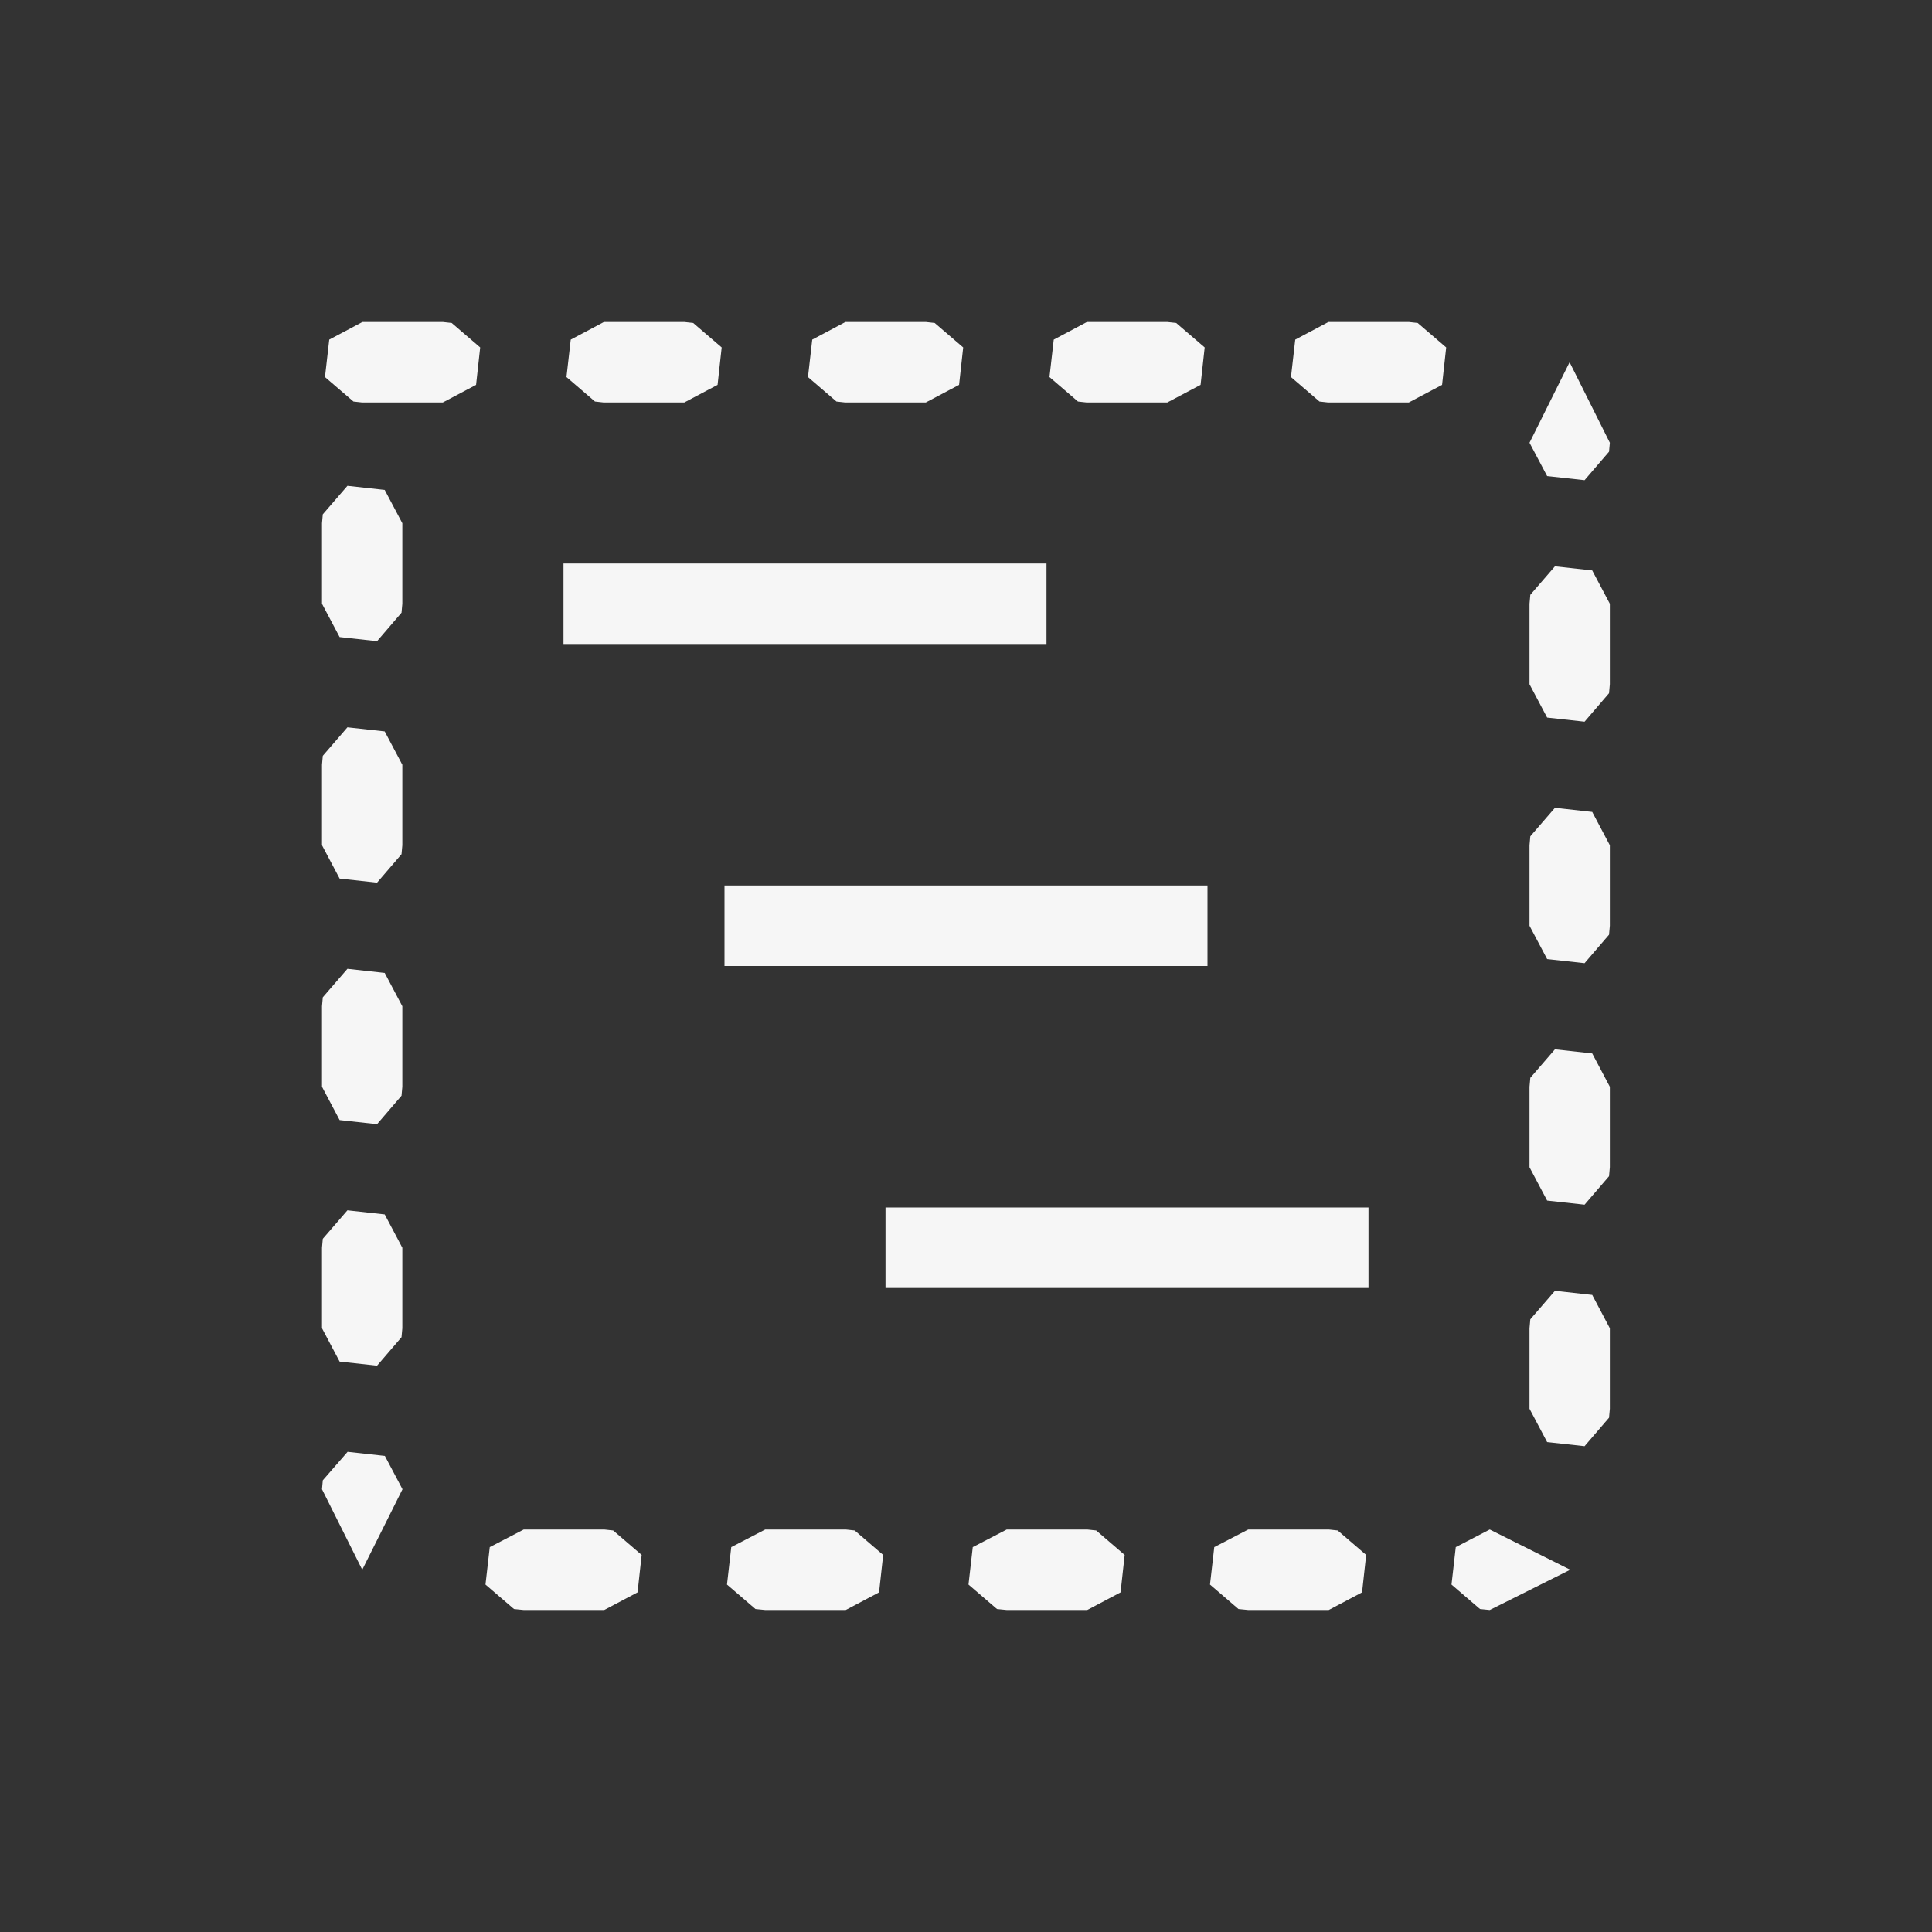 <svg xmlns="http://www.w3.org/2000/svg" width="24" height="24" viewBox="0 0 24 24">
  <rect x="0" y="0" width="24" height="24" fill="#333333" stroke="none"/>
  <g fill="none" fill-rule="evenodd">
    <polygon fill="#F6F6F6" fill-rule="nonzero" points="4.502 4 4.09 4.219 4.037 4.684 4.391 4.988 4.5 5 5.5 5 5.914 4.781 5.965 4.316 5.611 4.012 5.502 4"/>
    <polygon fill="#F6F6F6" fill-rule="nonzero" points="7.502 4 7.09 4.219 7.037 4.684 7.391 4.988 7.5 5 8.5 5 8.914 4.781 8.965 4.316 8.611 4.012 8.502 4"/>
    <polygon fill="#F6F6F6" fill-rule="nonzero" points="10.502 4 10.09 4.219 10.037 4.684 10.391 4.988 10.5 5 11.5 5 11.914 4.781 11.965 4.316 11.611 4.012 11.502 4"/>
    <polygon fill="#F6F6F6" fill-rule="nonzero" points="13.502 4 13.09 4.219 13.037 4.684 13.391 4.988 13.5 5 14.5 5 14.914 4.781 14.965 4.316 14.611 4.012 14.502 4"/>
    <polygon fill="#F6F6F6" fill-rule="nonzero" points="16.502 4 16.09 4.219 16.037 4.684 16.391 4.988 16.5 5 17.5 5 17.914 4.781 17.965 4.316 17.611 4.012 17.502 4"/>
    <polygon fill="#F6F6F6" fill-rule="nonzero" points="19.498 4.5 19 5.5 19.219 5.914 19.684 5.965 19.988 5.611 19.998 5.5"/>
    <polygon fill="#F6F6F6" fill-rule="nonzero" points="4.316 6.035 4.01 6.389 4 6.5 4 7.5 4.219 7.914 4.684 7.965 4.988 7.611 4.998 7.5 4.998 6.5 4.779 6.086"/>
    <polygon fill="#F6F6F6" fill-rule="nonzero" points="7 7 7 8 13 8 13 7"/>
    <polygon fill="#F6F6F6" fill-rule="nonzero" points="19.316 7.035 19.01 7.389 19 7.5 19 8.5 19.219 8.914 19.684 8.965 19.988 8.611 19.998 8.5 19.998 7.5 19.779 7.086"/>
    <polygon fill="#F6F6F6" fill-rule="nonzero" points="4.316 9.035 4.01 9.389 4 9.5 4 10.5 4.219 10.914 4.684 10.965 4.988 10.611 4.998 10.5 4.998 9.5 4.779 9.086"/>
    <polygon fill="#F6F6F6" fill-rule="nonzero" points="19.316 10.035 19.01 10.389 19 10.5 19 11.5 19.219 11.914 19.684 11.965 19.988 11.611 19.998 11.5 19.998 10.5 19.779 10.086"/>
    <polygon fill="#F6F6F6" fill-rule="nonzero" points="9 11 9 12 15 12 15 11"/>
    <polygon fill="#F6F6F6" fill-rule="nonzero" points="4.316 12.035 4.01 12.389 4 12.5 4 13.5 4.219 13.914 4.684 13.965 4.988 13.611 4.998 13.5 4.998 12.5 4.779 12.086"/>
    <polygon fill="#F6F6F6" fill-rule="nonzero" points="19.316 13.035 19.01 13.389 19 13.5 19 14.5 19.219 14.914 19.684 14.965 19.988 14.611 19.998 14.5 19.998 13.5 19.779 13.086"/>
    <polygon fill="#F6F6F6" fill-rule="nonzero" points="11 15 11 16 17 16 17 15"/>
    <polygon fill="#F6F6F6" fill-rule="nonzero" points="4.316 15.035 4.01 15.389 4 15.5 4 16.5 4.219 16.914 4.684 16.965 4.988 16.611 4.998 16.5 4.998 15.5 4.779 15.086"/>
    <polygon fill="#F6F6F6" fill-rule="nonzero" points="19.316 16.035 19.01 16.389 19 16.5 19 17.5 19.219 17.914 19.684 17.965 19.988 17.611 19.998 17.5 19.998 16.5 19.779 16.086"/>
    <polygon fill="#F6F6F6" fill-rule="nonzero" points="4.318 18.035 4.01 18.389 4 18.5 4.5 19.5 5 18.5 4.781 18.086"/>
    <polygon fill="#F6F6F6" fill-rule="nonzero" points="6.506 19 6.084 19.219 6.031 19.684 6.385 19.988 6.506 20 7.506 20 7.92 19.781 7.971 19.316 7.617 19.012 7.506 19"/>
    <polygon fill="#F6F6F6" fill-rule="nonzero" points="9.506 19 9.084 19.219 9.031 19.684 9.385 19.988 9.506 20 10.506 20 10.92 19.781 10.971 19.316 10.617 19.012 10.506 19"/>
    <polygon fill="#F6F6F6" fill-rule="nonzero" points="12.506 19 12.084 19.219 12.031 19.684 12.385 19.988 12.506 20 13.506 20 13.92 19.781 13.971 19.316 13.617 19.012 13.506 19"/>
    <polygon fill="#F6F6F6" fill-rule="nonzero" points="15.506 19 15.084 19.219 15.031 19.684 15.385 19.988 15.506 20 16.506 20 16.92 19.781 16.971 19.316 16.617 19.012 16.506 19"/>
    <polygon fill="#F6F6F6" fill-rule="nonzero" points="18.506 19 18.084 19.219 18.031 19.684 18.385 19.988 18.506 20 19.506 19.5"/>
  </g>
</svg>
